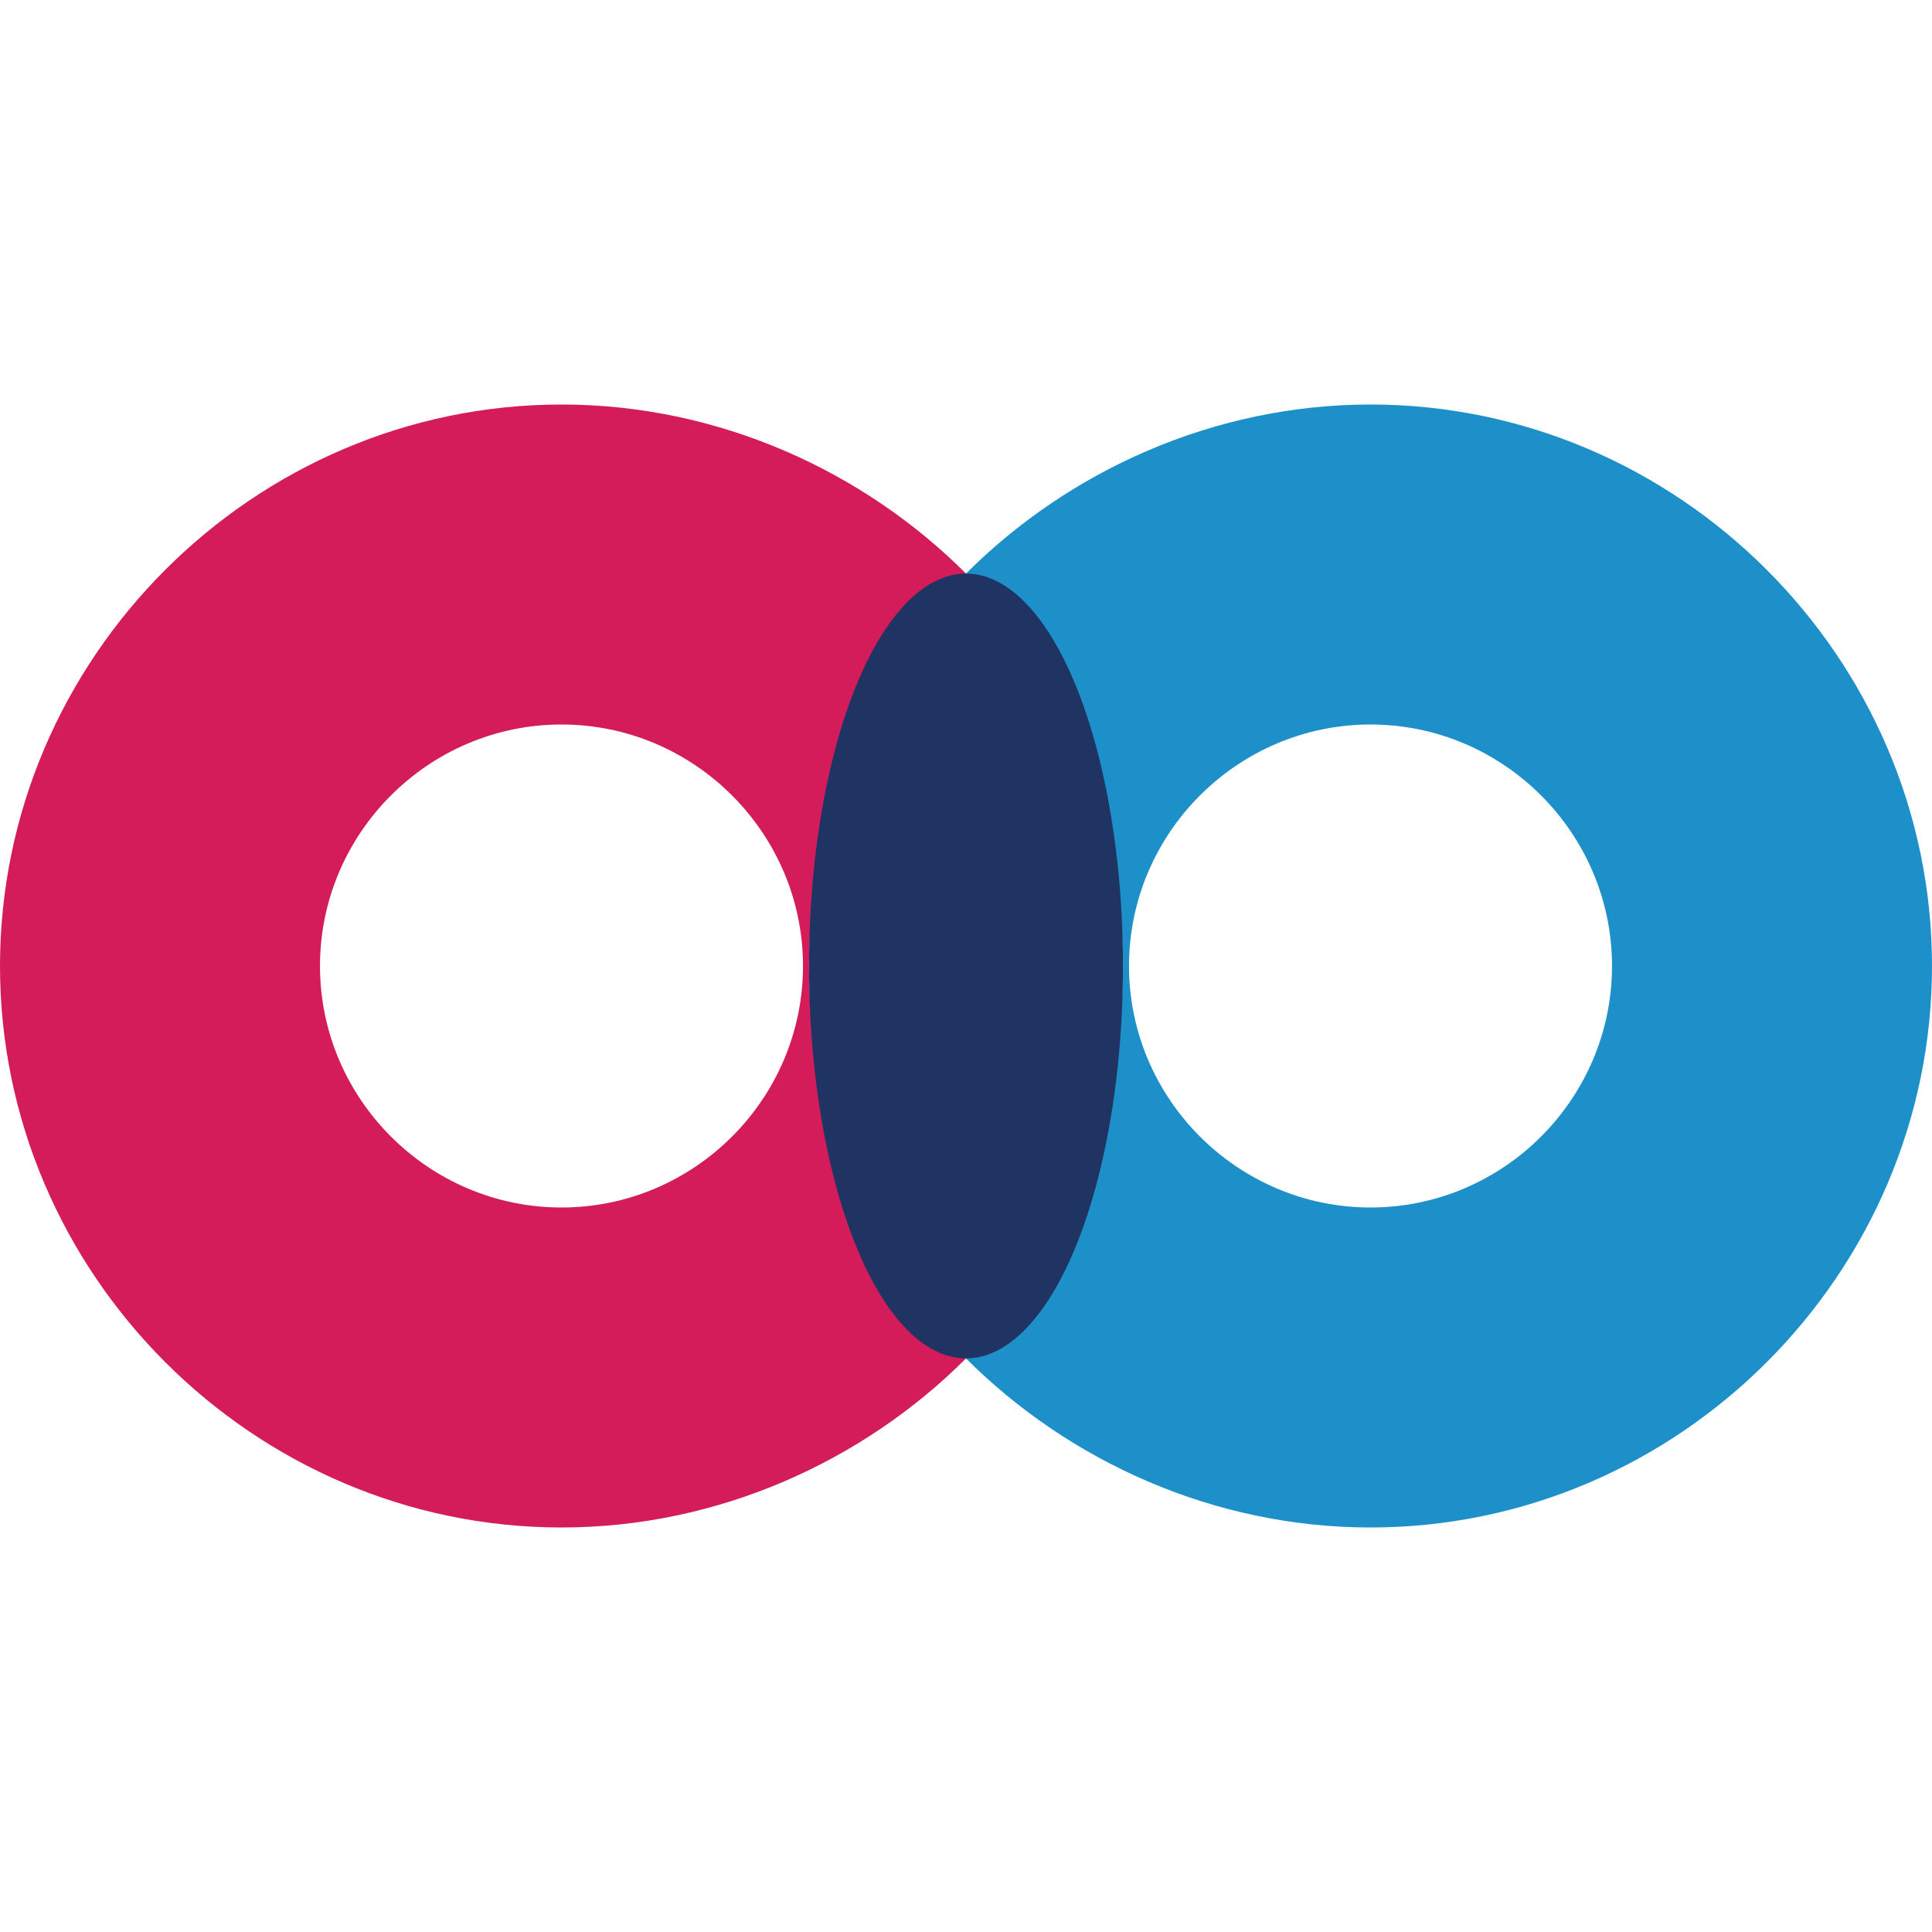 <?xml version="1.0" encoding="utf-8"?>
<!-- Generator: Adobe Illustrator 22.1.0, SVG Export Plug-In . SVG Version: 6.00 Build 0)  -->
<svg version="1.1" id="Слой_1" xmlns="http://www.w3.org/2000/svg" xmlns:xlink="http://www.w3.org/1999/xlink" x="0px" y="0px"
	 viewBox="0 0 32 32" style="enable-background:new 0 0 32 32;" xml:space="preserve">
<style type="text/css">
	.st0{fill:none;}
	.st1{fill:#D51C5B;}
	.st2{fill:#1E90C9;}
	.st3{fill:#203463;}
</style>
<g>
	<circle class="st0" cx="9.3" cy="16" r="4"/>
	<circle class="st0" cx="22.7" cy="16" r="4"/>
	<path class="st1" d="M16,9.5c-1.7-1.7-4.1-2.8-6.7-2.8C4.2,6.7,0,10.9,0,16s4.2,9.3,9.3,9.3c2.6,0,5-1.1,6.7-2.8
		c-1.6-1.7-2.6-4-2.6-6.5S14.4,11.2,16,9.5z M9.3,20c-2.2,0-4-1.8-4-4s1.8-4,4-4c2.2,0,4,1.8,4,4S11.5,20,9.3,20z"/>
	<path class="st2" d="M22.7,6.7c-2.6,0-5,1.1-6.7,2.8c1.6,1.7,2.6,4,2.6,6.5s-1,4.8-2.6,6.5c1.7,1.7,4.1,2.8,6.7,2.8
		c5.1,0,9.3-4.2,9.3-9.3S27.8,6.7,22.7,6.7z M22.7,20c-2.2,0-4-1.8-4-4s1.8-4,4-4c2.2,0,4,1.8,4,4S24.9,20,22.7,20z"/>
	<ellipse class="st3" cx="16" cy="16" rx="2.6" ry="6.5"/>
</g>
</svg>
